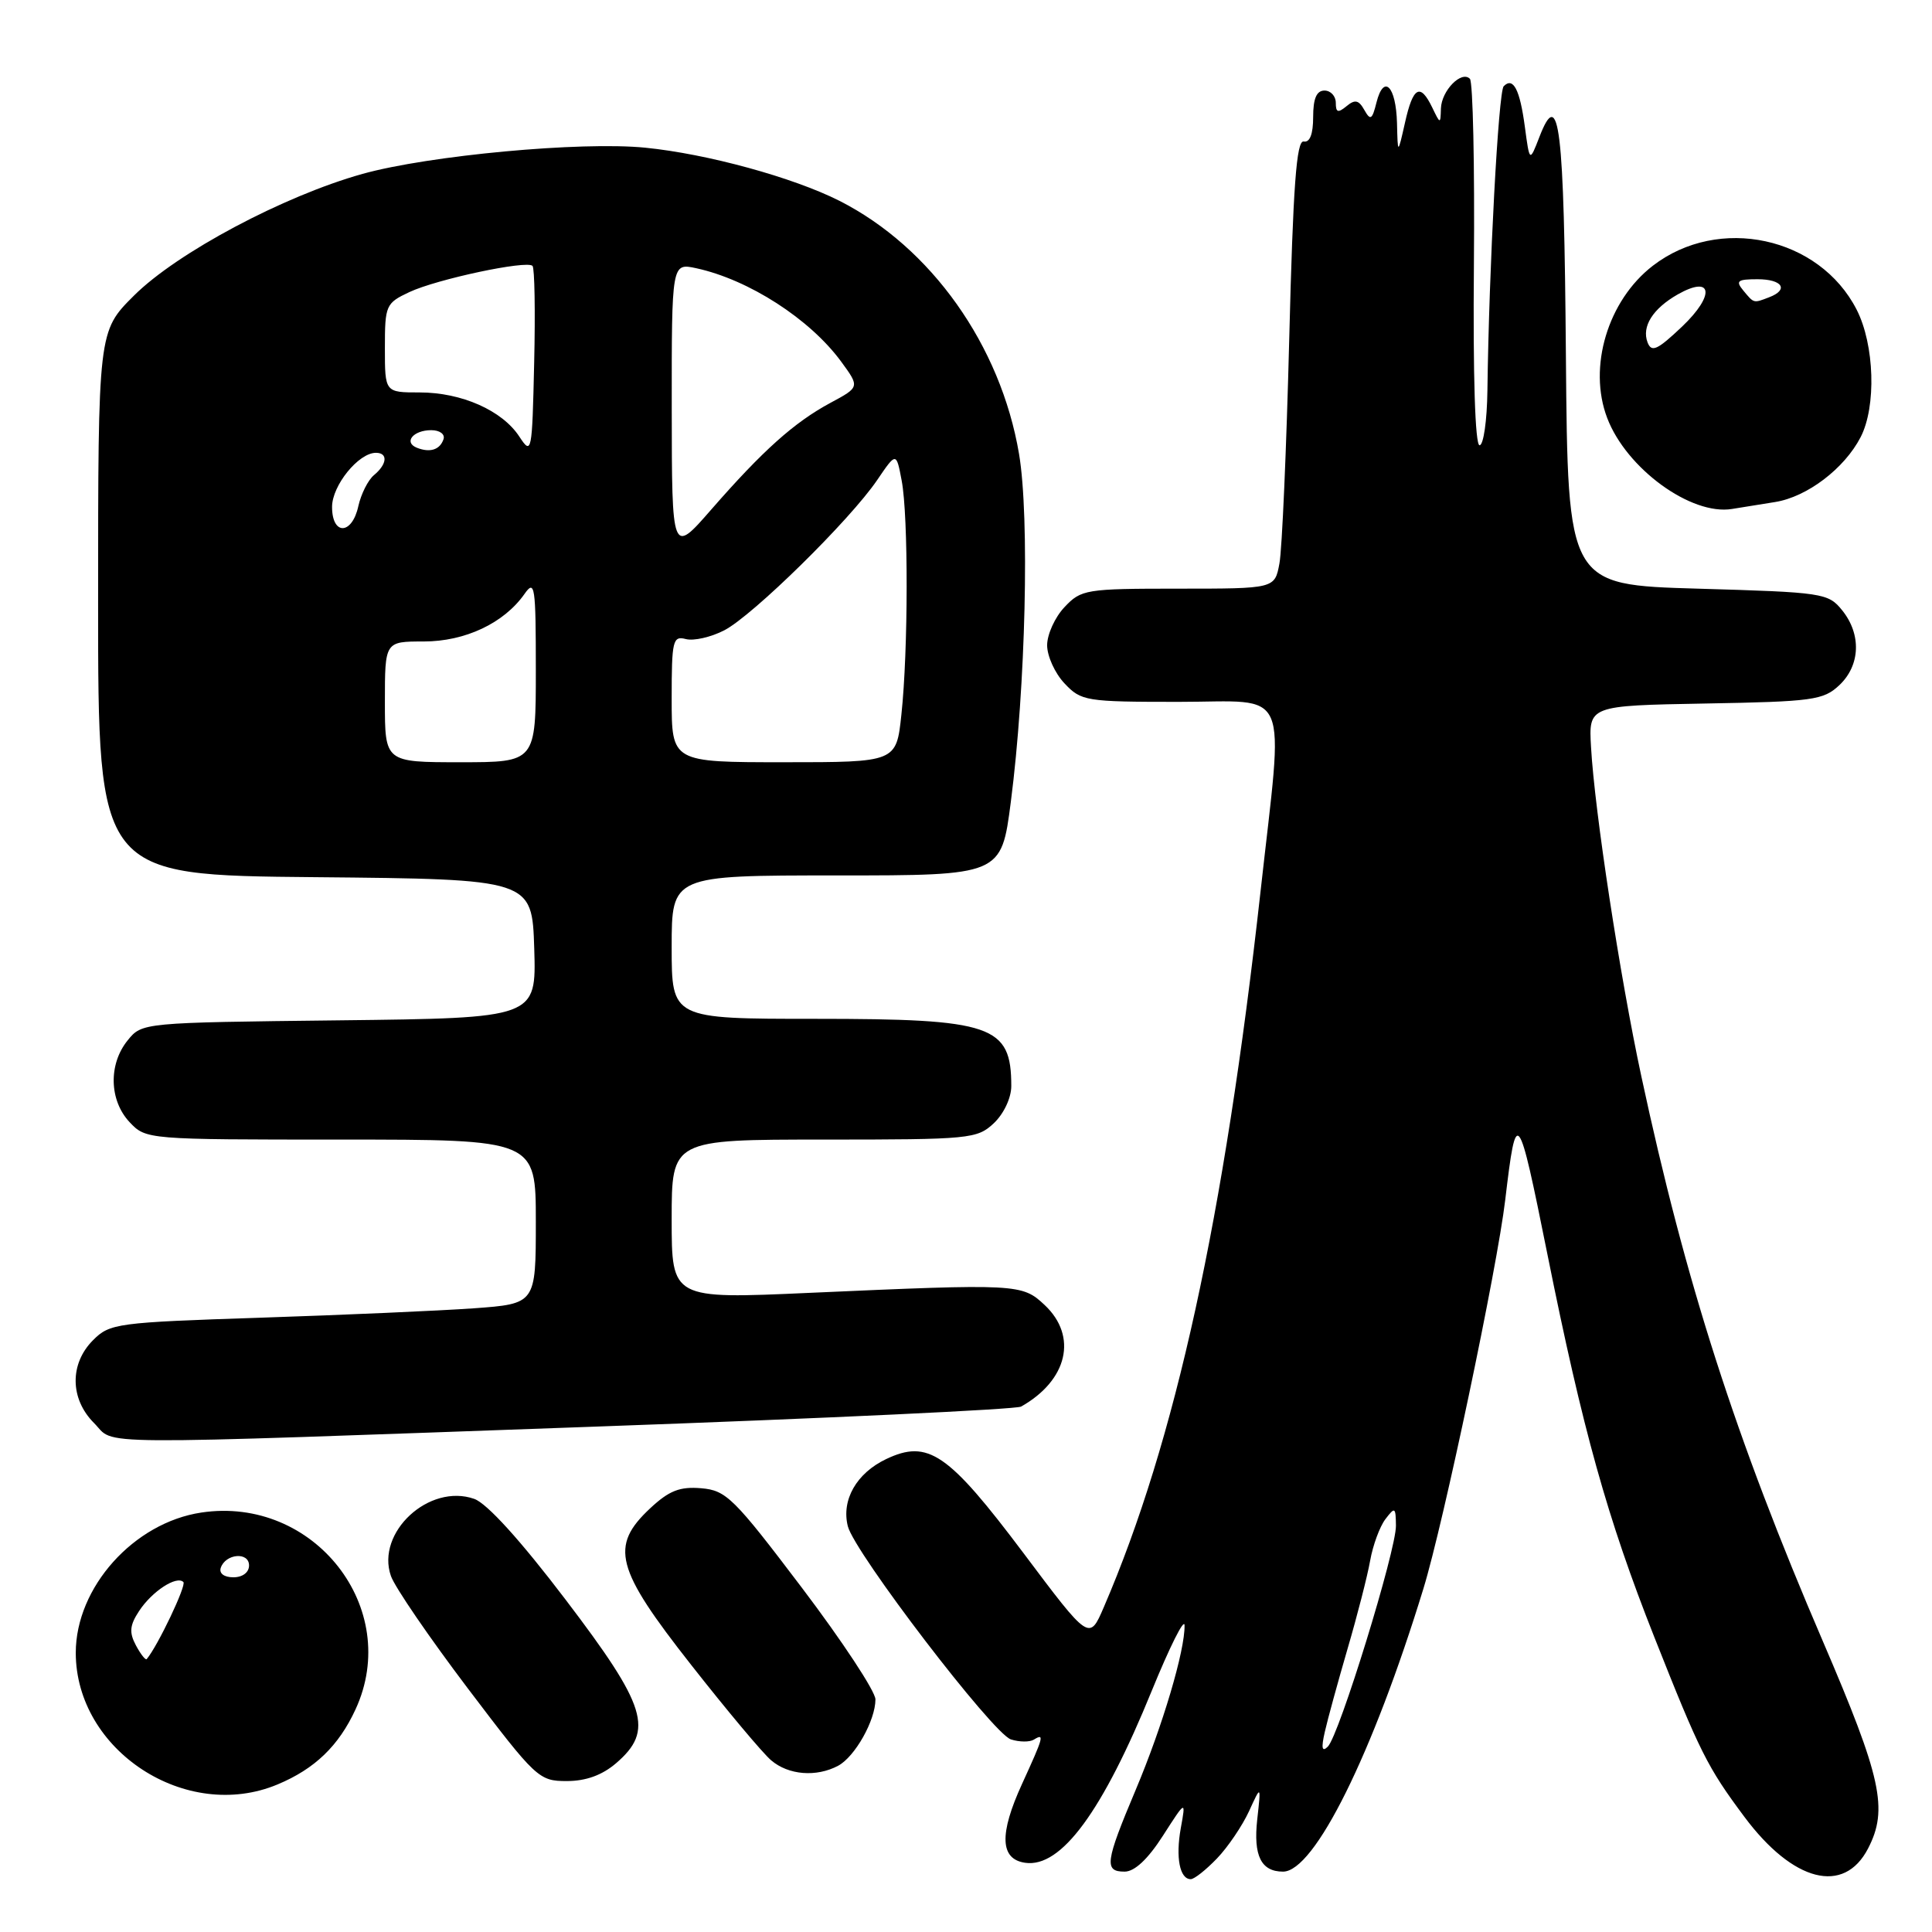 <?xml version="1.0" encoding="UTF-8" standalone="no"?>
<!DOCTYPE svg PUBLIC "-//W3C//DTD SVG 1.1//EN" "http://www.w3.org/Graphics/SVG/1.1/DTD/svg11.dtd" >
<svg xmlns="http://www.w3.org/2000/svg" xmlns:xlink="http://www.w3.org/1999/xlink" version="1.1" viewBox="0 0 256 256">
 <g >
 <path fill="currentColor"
d=" M 161.26 246.25 C 162.71 244.74 164.61 241.93 165.50 240.00 C 167.10 236.50 167.10 236.50 166.59 241.09 C 166.06 245.89 167.10 248.00 170.01 248.00 C 174.17 248.00 181.88 232.46 188.61 210.50 C 191.26 201.88 198.39 168.00 199.45 159.00 C 200.93 146.54 201.14 146.81 205.03 166.15 C 209.73 189.54 212.98 201.18 219.20 216.91 C 225.25 232.20 226.24 234.17 231.14 240.74 C 237.59 249.39 244.34 251.11 247.53 244.93 C 250.22 239.73 249.32 235.59 241.54 217.48 C 230.00 190.65 223.33 169.89 217.48 142.59 C 214.65 129.40 211.30 107.51 210.82 99.00 C 210.50 93.50 210.50 93.50 225.96 93.22 C 240.20 92.97 241.61 92.77 243.71 90.80 C 246.51 88.17 246.67 84.05 244.09 80.86 C 242.25 78.58 241.56 78.48 224.96 78.00 C 207.74 77.50 207.74 77.50 207.49 47.17 C 207.25 16.57 206.61 11.32 203.97 18.17 C 202.68 21.50 202.68 21.50 202.05 16.79 C 201.39 11.85 200.51 10.16 199.25 11.42 C 198.55 12.12 197.30 35.45 197.09 51.75 C 197.04 55.74 196.57 59.00 196.05 59.00 C 195.46 59.00 195.17 49.75 195.30 35.09 C 195.41 21.93 195.17 10.84 194.77 10.44 C 193.64 9.31 191.01 12.01 190.93 14.37 C 190.87 16.47 190.85 16.47 189.78 14.25 C 188.19 10.95 187.23 11.48 186.17 16.25 C 185.21 20.50 185.21 20.50 185.11 16.31 C 184.98 11.39 183.35 9.76 182.39 13.58 C 181.82 15.87 181.59 16.01 180.78 14.57 C 180.04 13.25 179.54 13.14 178.42 14.07 C 177.29 15.00 177.00 14.91 177.00 13.62 C 177.00 12.73 176.32 12.00 175.50 12.00 C 174.45 12.00 174.00 13.06 174.00 15.50 C 174.00 17.77 173.56 18.91 172.75 18.75 C 171.79 18.56 171.34 24.60 170.83 44.92 C 170.46 59.46 169.88 72.85 169.53 74.67 C 168.91 78.00 168.91 78.00 156.13 78.00 C 143.86 78.00 143.26 78.10 141.05 80.45 C 139.78 81.79 138.75 84.07 138.75 85.50 C 138.75 86.93 139.78 89.21 141.05 90.55 C 143.26 92.90 143.86 93.00 156.17 93.00 C 171.23 93.00 170.11 90.38 167.02 118.19 C 162.21 161.40 155.74 190.97 146.26 212.96 C 144.34 217.42 144.34 217.42 135.63 205.81 C 125.63 192.51 122.98 190.69 117.41 193.34 C 113.49 195.21 111.47 198.75 112.34 202.23 C 113.22 205.73 131.57 229.73 133.95 230.48 C 135.07 230.84 136.44 230.85 136.99 230.51 C 138.43 229.62 138.30 230.10 135.43 236.37 C 132.37 243.05 132.51 246.36 135.85 246.83 C 140.61 247.51 146.10 240.04 152.63 224.00 C 154.99 218.22 156.93 214.34 156.96 215.36 C 157.03 218.66 154.05 228.72 150.48 237.18 C 146.44 246.76 146.28 248.00 149.02 248.00 C 150.34 248.00 152.10 246.35 154.09 243.25 C 157.14 238.50 157.14 238.50 156.46 242.24 C 155.76 246.12 156.32 249.00 157.78 249.00 C 158.25 249.00 159.81 247.76 161.26 246.25 Z  M 36.77 236.45 C 41.71 234.39 44.88 231.34 47.11 226.50 C 53.30 213.10 41.61 198.18 26.68 200.42 C 17.72 201.76 10.04 210.33 10.04 219.00 C 10.04 231.96 24.66 241.51 36.77 236.45 Z  M 81.64 233.63 C 86.69 229.29 85.70 226.10 74.95 211.97 C 68.98 204.11 64.52 199.20 62.84 198.61 C 56.86 196.51 49.78 203.06 51.80 208.83 C 52.31 210.30 56.91 217.01 62.01 223.75 C 71.02 235.64 71.41 236.00 75.09 236.00 C 77.64 236.00 79.79 235.22 81.64 233.63 Z  M 111.06 233.97 C 113.29 232.77 116.00 227.96 116.00 225.18 C 116.00 224.12 111.61 217.46 106.25 210.38 C 97.23 198.47 96.23 197.48 92.91 197.20 C 90.07 196.96 88.66 197.52 86.16 199.85 C 80.77 204.89 81.54 207.83 91.57 220.59 C 96.28 226.59 101.05 232.29 102.18 233.25 C 104.47 235.21 108.17 235.51 111.06 233.97 Z  M 79.30 189.02 C 109.44 187.94 134.64 186.75 135.30 186.38 C 141.47 182.90 142.83 177.06 138.42 172.92 C 135.43 170.11 134.87 170.08 107.25 171.31 C 89.00 172.13 89.00 172.13 89.00 161.56 C 89.00 151.00 89.00 151.00 109.19 151.00 C 128.53 151.00 129.47 150.91 131.69 148.83 C 133.01 147.58 134.00 145.48 134.00 143.91 C 134.00 135.86 131.50 135.00 108.05 135.00 C 89.00 135.00 89.00 135.00 89.00 125.50 C 89.00 116.00 89.00 116.00 110.84 116.00 C 132.68 116.00 132.68 116.00 133.94 106.25 C 135.91 91.03 136.44 68.53 135.03 60.16 C 132.60 45.77 123.38 32.77 111.23 26.61 C 105.09 23.51 93.73 20.39 85.50 19.57 C 77.00 18.72 56.85 20.59 48.04 23.04 C 37.59 25.96 23.46 33.48 17.75 39.17 C 13.00 43.90 13.00 43.90 13.00 79.94 C 13.00 115.97 13.00 115.97 41.75 116.23 C 70.50 116.50 70.50 116.50 70.79 125.70 C 71.07 134.90 71.07 134.90 44.95 135.20 C 18.86 135.50 18.82 135.50 16.91 137.86 C 14.35 141.02 14.47 145.81 17.17 148.69 C 19.34 150.99 19.47 151.00 45.17 151.00 C 71.00 151.00 71.00 151.00 71.00 161.88 C 71.00 172.76 71.00 172.76 62.75 173.36 C 58.21 173.68 45.53 174.24 34.58 174.60 C 15.49 175.23 14.55 175.35 12.33 177.58 C 9.21 180.70 9.26 185.35 12.45 188.55 C 15.45 191.54 9.92 191.50 79.30 189.02 Z  M 235.22 66.52 C 239.45 65.84 244.38 62.10 246.54 57.93 C 248.64 53.87 248.39 45.68 246.02 41.04 C 241.08 31.36 227.73 28.48 219.00 35.22 C 213.04 39.82 210.39 48.65 212.96 55.38 C 215.50 62.08 224.08 68.33 229.50 67.44 C 230.60 67.26 233.17 66.85 235.22 66.52 Z  M 175.54 229.50 C 175.91 227.85 177.27 222.90 178.55 218.50 C 179.84 214.10 181.19 208.84 181.55 206.80 C 181.91 204.77 182.82 202.29 183.57 201.30 C 184.84 199.63 184.94 199.70 184.97 202.15 C 185.01 205.41 177.44 229.97 175.94 231.44 C 175.17 232.20 175.05 231.64 175.54 229.50 Z  M 18.01 218.02 C 17.10 216.31 17.18 215.37 18.43 213.47 C 20.13 210.87 23.40 208.73 24.30 209.63 C 24.73 210.06 20.91 218.09 19.44 219.84 C 19.29 220.02 18.64 219.20 18.01 218.02 Z  M 29.25 207.75 C 29.88 205.86 33.00 205.59 33.00 207.43 C 33.00 208.35 32.15 209.00 30.92 209.00 C 29.69 209.00 29.01 208.48 29.25 207.75 Z  M 51.00 93.00 C 51.00 85.00 51.00 85.00 56.13 85.00 C 61.64 85.00 66.78 82.57 69.50 78.70 C 70.87 76.74 71.00 77.63 71.00 88.78 C 71.00 101.00 71.00 101.00 61.00 101.00 C 51.00 101.00 51.00 101.00 51.00 93.00 Z  M 89.00 92.59 C 89.00 84.85 89.15 84.23 90.88 84.68 C 91.92 84.95 94.21 84.43 95.97 83.52 C 99.76 81.56 112.63 68.91 116.23 63.61 C 118.76 59.89 118.76 59.89 119.48 63.70 C 120.37 68.42 120.35 86.21 119.44 94.68 C 118.77 101.00 118.77 101.00 103.88 101.00 C 89.00 101.00 89.00 101.00 89.00 92.59 Z  M 89.01 54.17 C 89.00 34.84 89.00 34.84 92.25 35.54 C 99.21 37.05 107.29 42.25 111.44 47.89 C 113.93 51.29 113.93 51.29 110.02 53.39 C 105.22 55.98 101.08 59.69 94.26 67.50 C 89.03 73.50 89.03 73.50 89.01 54.17 Z  M 44.00 67.17 C 44.00 64.33 47.51 60.00 49.81 60.00 C 51.43 60.00 51.31 61.50 49.56 62.95 C 48.77 63.60 47.84 65.46 47.48 67.07 C 46.65 70.89 44.00 70.97 44.00 67.17 Z  M 55.24 59.33 C 53.44 58.61 54.75 57.00 57.14 57.00 C 58.26 57.00 58.99 57.53 58.77 58.19 C 58.30 59.60 56.98 60.02 55.24 59.33 Z  M 68.82 57.86 C 66.56 54.39 61.16 52.00 55.60 52.00 C 51.00 52.00 51.00 52.00 51.00 46.11 C 51.00 40.45 51.12 40.17 54.25 38.70 C 57.90 36.99 69.79 34.46 70.56 35.23 C 70.84 35.50 70.94 41.29 70.78 48.08 C 70.51 60.02 70.45 60.34 68.82 57.86 Z  M 218.31 45.37 C 217.51 43.27 219.00 40.90 222.31 39.01 C 226.92 36.40 227.29 39.08 222.90 43.26 C 219.61 46.38 218.84 46.74 218.31 45.37 Z  M 231.00 38.50 C 229.94 37.22 230.22 37.00 232.88 37.00 C 236.18 37.00 237.07 38.38 234.42 39.39 C 232.33 40.19 232.43 40.22 231.00 38.50 Z "/>
</g>
</svg>